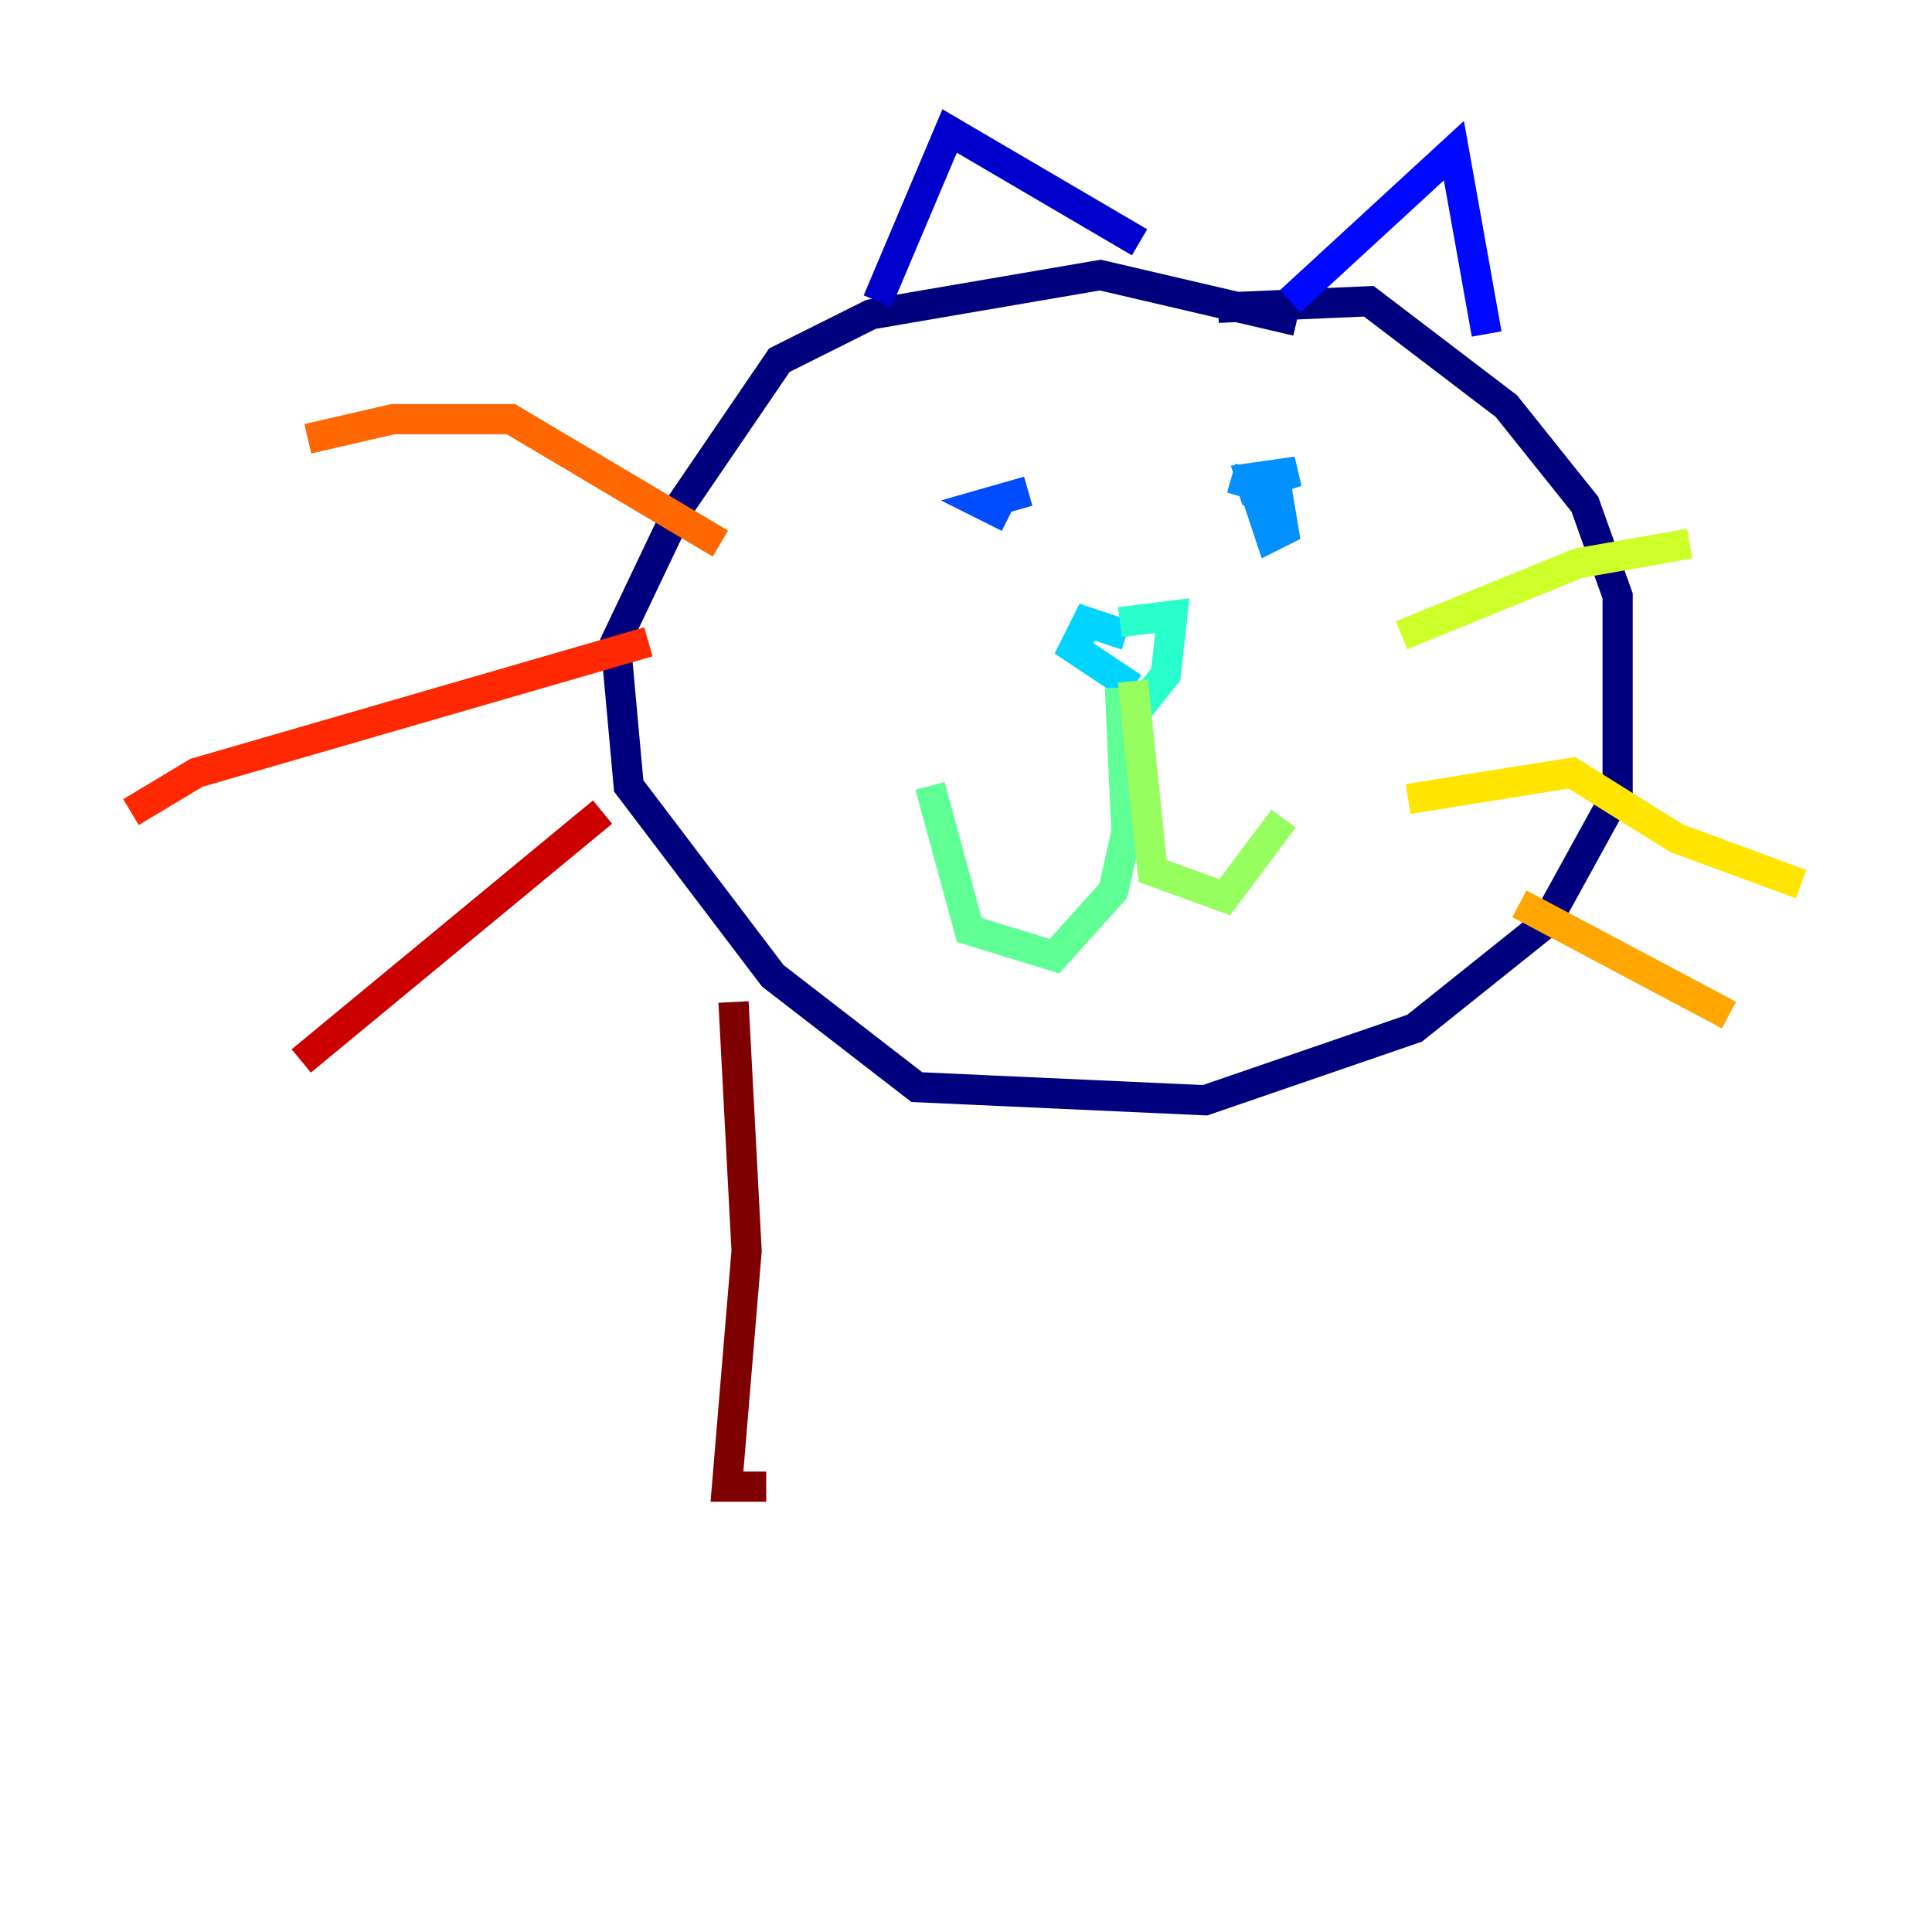 <?xml version="1.0" encoding="utf-8" ?>
<svg baseProfile="tiny" height="128" version="1.2" viewBox="0,0,128,128" width="128" xmlns="http://www.w3.org/2000/svg" xmlns:ev="http://www.w3.org/2001/xml-events" xmlns:xlink="http://www.w3.org/1999/xlink"><defs /><polyline fill="none" points="85.912,21.261 72.895,18.224 57.709,20.827 51.634,23.864 45.125,33.41 40.786,42.522 41.654,52.068 51.2,64.651 60.746,72.027 79.837,72.895 93.722,68.122 102.4,61.18 107.173,52.502 107.173,39.485 105.003,33.41 99.797,26.902 90.685,19.959 80.705,20.393" stroke="#00007f" stroke-width="2" /><polyline fill="none" points="58.142,19.959 62.915,8.678 75.498,16.054" stroke="#0000cc" stroke-width="2" /><polyline fill="none" points="85.478,19.959 96.325,9.98 98.495,22.129" stroke="#0008ff" stroke-width="2" /><polyline fill="none" points="68.122,32.542 65.085,33.41 66.82,34.278" stroke="#004cff" stroke-width="2" /><polyline fill="none" points="82.007,32.542 85.912,31.241 82.875,31.675 84.176,35.58 85.044,35.146 84.61,32.542 81.573,31.675" stroke="#0090ff" stroke-width="2" /><polyline fill="none" points="74.63,42.088 72.027,41.22 71.159,42.956 75.064,45.559" stroke="#00d4ff" stroke-width="2" /><polyline fill="none" points="74.197,41.22 77.668,40.786 77.234,44.691 75.498,46.861" stroke="#29ffcd" stroke-width="2" /><polyline fill="none" points="74.197,45.559 74.63,55.105 73.763,59.01 69.858,63.349 64.217,61.614 61.614,52.068" stroke="#5fff96" stroke-width="2" /><polyline fill="none" points="75.064,45.125 76.366,57.709 81.139,59.444 85.044,54.237" stroke="#96ff5f" stroke-width="2" /><polyline fill="none" points="92.854,42.088 104.57,37.315 111.946,36.014" stroke="#cdff29" stroke-width="2" /><polyline fill="none" points="93.288,52.936 104.136,51.2 111.078,55.539 119.322,58.576" stroke="#ffe500" stroke-width="2" /><polyline fill="none" points="100.664,59.878 114.549,67.254" stroke="#ffa600" stroke-width="2" /><polyline fill="none" points="47.729,36.014 33.844,27.77 26.034,27.77 20.393,29.071" stroke="#ff6700" stroke-width="2" /><polyline fill="none" points="42.956,42.522 13.017,51.2 8.678,53.803" stroke="#ff2800" stroke-width="2" /><polyline fill="none" points="39.919,53.803 19.959,70.291" stroke="#cc0000" stroke-width="2" /><polyline fill="none" points="48.597,66.386 49.464,82.875 48.163,98.495 50.766,98.495" stroke="#7f0000" stroke-width="2" /></svg>